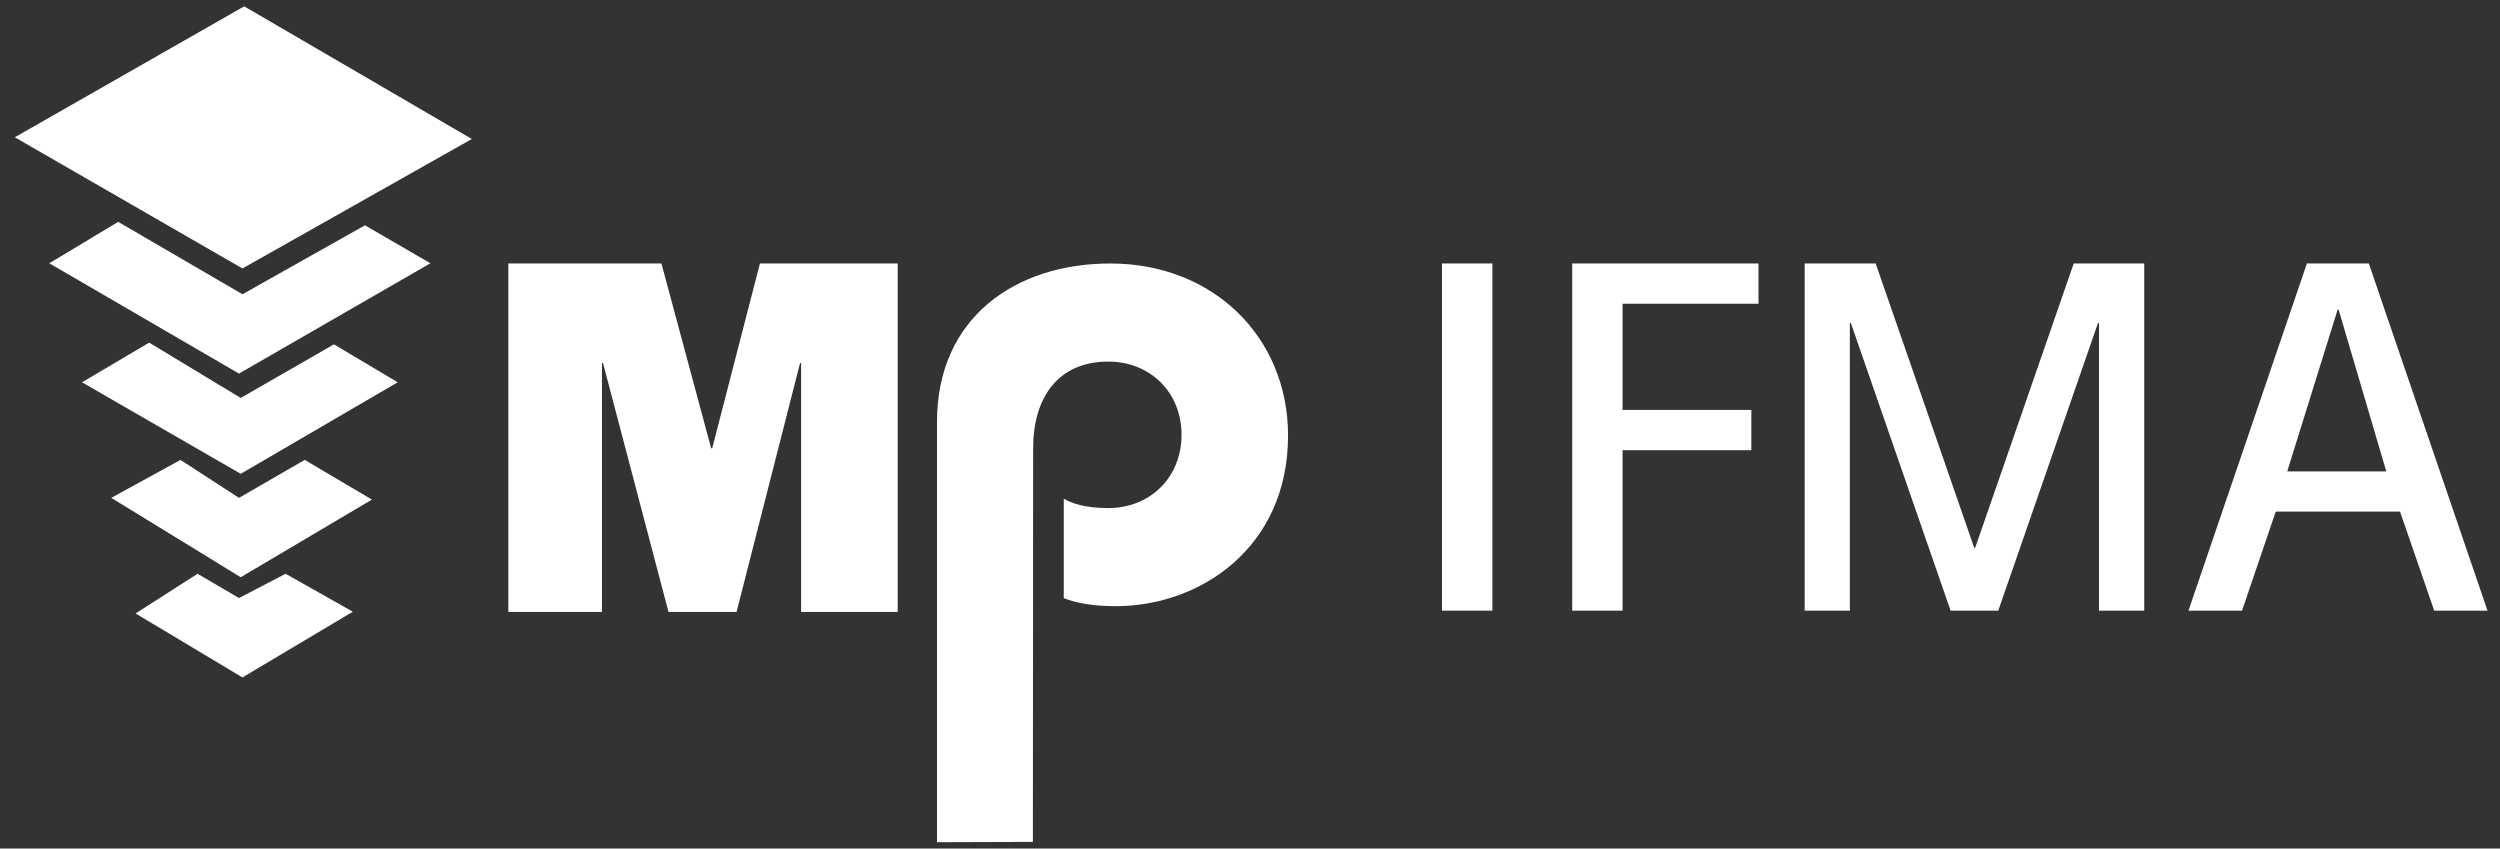 <?xml version="1.0" encoding="utf-8"?>
<!-- Generator: Adobe Illustrator 16.0.0, SVG Export Plug-In . SVG Version: 6.00 Build 0)  -->
<!DOCTYPE svg PUBLIC "-//W3C//DTD SVG 1.1//EN" "http://www.w3.org/Graphics/SVG/1.1/DTD/svg11.dtd">
<svg version="1.1" id="Capa_1" xmlns="http://www.w3.org/2000/svg" xmlns:xlink="http://www.w3.org/1999/xlink" x="0px" y="0px"
	 width="126.684px" height="43px" viewBox="573.442 154 126.684 43" enable-background="new 573.442 154 126.684 43"
	 xml:space="preserve">
<rect x="573.442" y="154" width="126.684" height="43" fill="#333333" stroke="none"/>
<g>
	<g>
		<path fill="#FFFFFF" d="M646.513,184.944v-17.593h2.553v17.593H646.513z"/>
		<path fill="#FFFFFF" d="M653.112,184.944v-17.593h9.439v2.042h-6.887v5.379h6.525v2.042h-6.525v8.131H653.112z"/>
		<path fill="#FFFFFF" d="M664.891,184.944v-17.593h3.598l4.993,14.406h0.05l4.993-14.406h3.573v17.593h-2.291v-14.58h-0.05
			l-5.056,14.58h-2.415l-5.056-14.58h-0.049v14.58H664.891z"/>
		<path fill="#FFFFFF" d="M684.34,184.944l6.001-17.593h3.138l6.014,17.593h-2.701l-1.731-5.018h-6.3l-1.706,5.018H684.34z
			 M691.898,169.692l-2.553,8.194h5.018l-2.415-8.194H691.898z"/>
	</g>
	<g>
		<path fill="#FFFFFF" d="M629.707,167.352c-4.788,0-8.784,2.723-8.784,8.036v21.29l4.859-0.016l0.013-19.945
			c0-2.556,1.248-4.395,3.811-4.395c2.092,0,3.709,1.533,3.709,3.712c0,2.18-1.617,3.712-3.709,3.712
			c-1.181,0-1.855-0.239-2.259-0.477v5.039c0.505,0.205,1.349,0.409,2.631,0.409c4.282,0,8.734-2.964,8.734-8.649
			C638.712,171.097,634.935,167.352,629.707,167.352z"/>
		<polygon fill="#FFFFFF" points="609.531,176.72 609.48,176.72 606.959,167.352 599.201,167.352 599.201,185.01 603.946,185.01 
			603.946,172.397 603.999,172.397 607.317,185.01 610.766,185.01 613.984,172.397 614.037,172.397 614.037,185.01 618.932,185.01 
			618.932,167.352 611.95,167.352 		"/>
		<polygon fill="#FFFFFF" points="574.192,160.956 585.728,167.604 597.351,161.043 585.816,154.321 		"/>
		<polygon fill="#FFFFFF" points="585.728,168.911 579.432,165.242 575.939,167.341 585.552,172.931 595.252,167.341 
			591.936,165.418 		"/>
		<polygon fill="#FFFFFF" points="585.64,174.165 581.002,171.362 577.597,173.372 585.64,178.01 593.594,173.372 590.365,171.449 
					"/>
		<polygon fill="#FFFFFF" points="585.552,179.228 582.587,177.305 579.08,179.228 585.64,183.251 592.288,179.315 588.883,177.305 
					"/>
		<polygon fill="#FFFFFF" points="585.552,184.305 583.453,183.075 580.312,185.085 585.727,188.328 591.32,184.998 
			587.914,183.075 		"/>
	</g>
</g>
</svg>
